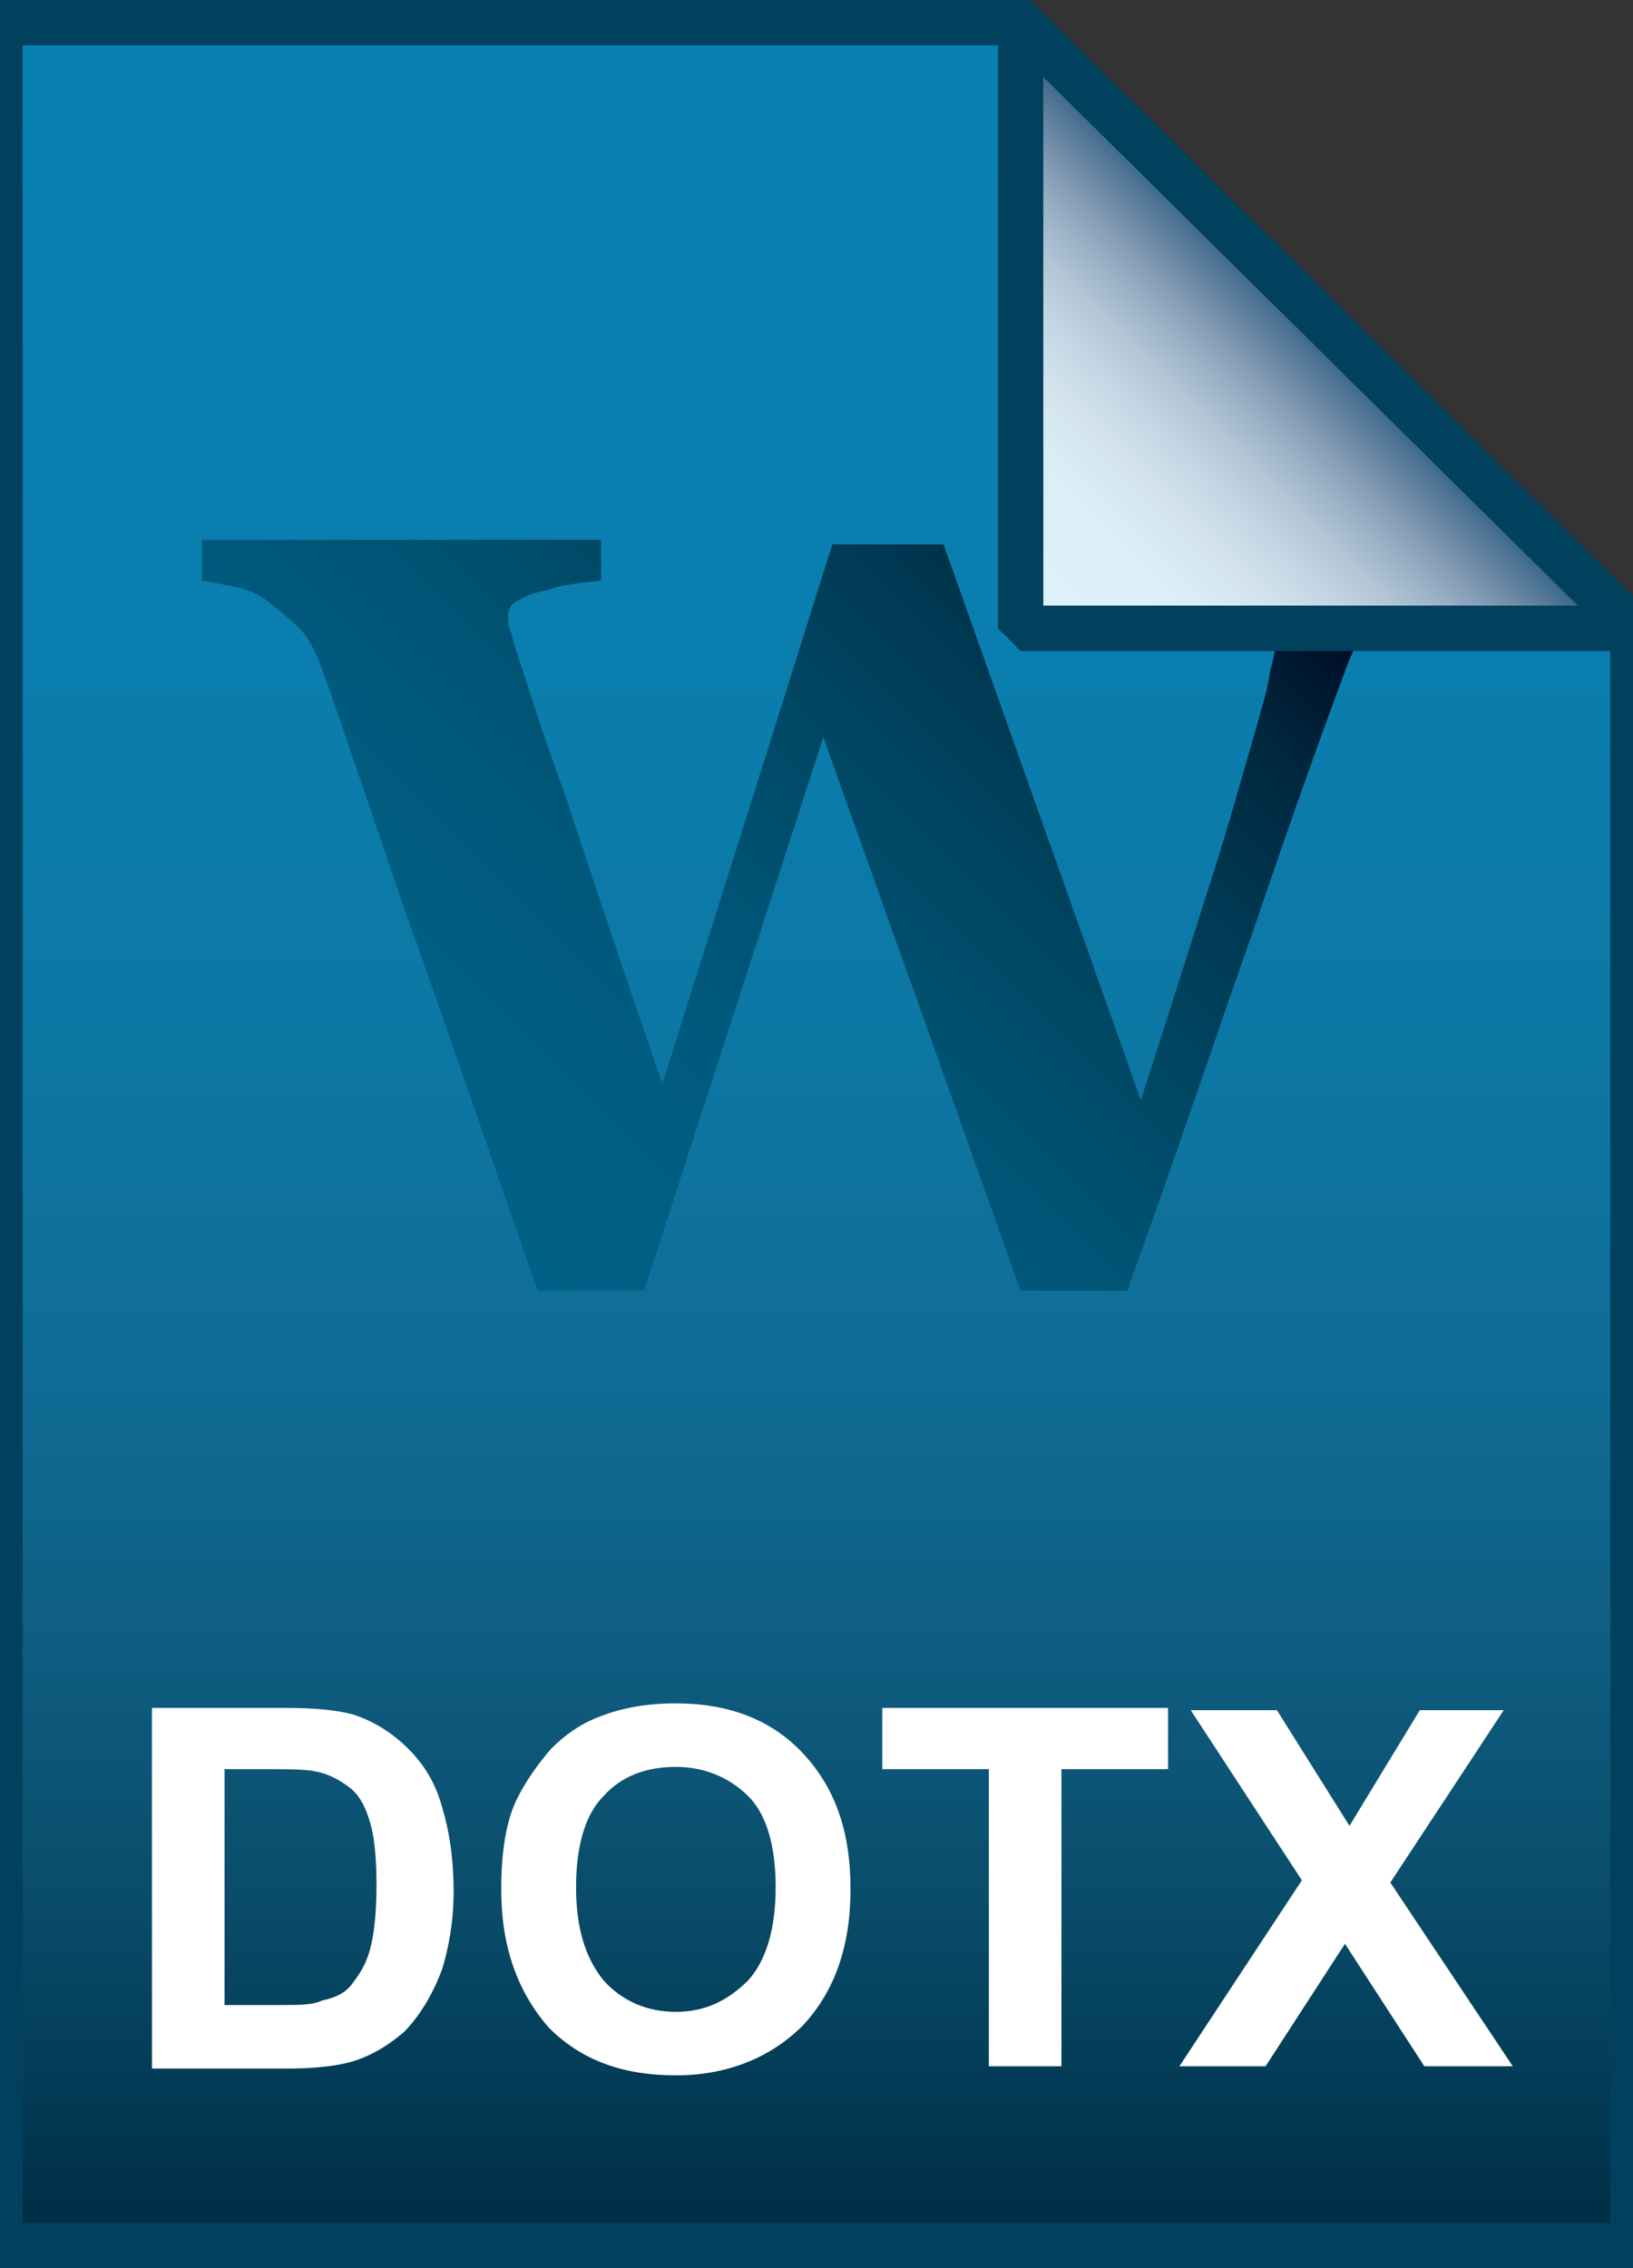 ﻿<svg id="Layer_1" xmlns="http://www.w3.org/2000/svg" viewBox="0 0 72 100"><rect x="0" y="0" width="72" height="100" fill="#333333" stroke="none"/><style>.st0{fill:url(#SVGID_1_)}.st1{fill-opacity:0;stroke:#01415e;stroke-width:2}.st2{enable-background:new}.st3{fill:#fff}.st4{fill:url(#SVGID_2_)}.st5{fill:url(#SVGID_3_)}.st6{fill-opacity:0;stroke:#01415e;stroke-width:2;stroke-linejoin:bevel}</style><linearGradient id="SVGID_1_" gradientUnits="userSpaceOnUse" x1="36" y1="3.005" x2="36" y2="101" gradientTransform="matrix(1 0 0 -1 0 102)"><stop offset=".005" stop-color="#002d44"/><stop offset=".056" stop-color="#013852"/><stop offset=".16" stop-color="#0a4d6b"/><stop offset=".274" stop-color="#0f5e82"/><stop offset=".398" stop-color="#0f6d96"/><stop offset=".539" stop-color="#0d77a4"/><stop offset=".711" stop-color="#0a7eae"/><stop offset="1" stop-color="#0881b2"/></linearGradient><path class="st0" d="M45 1l27 26.7V99H0V1h45z"/><path class="st1" d="M45 1l27 26.7V99H0V1h45z"/><g class="st2"><path class="st3" d="M6.7 75.3h5.9c1.3 0 2.3.1 3 .3.9.3 1.7.8 2.4 1.5s1.2 1.5 1.5 2.6c.3 1 .5 2.2.5 3.7 0 1.3-.2 2.4-.5 3.4-.4 1.1-1 2.1-1.7 2.8-.6.5-1.3 1-2.3 1.3-.7.2-1.7.3-2.8.3h-6V75.3zM9.9 78v10.4h2.4c.9 0 1.5 0 1.9-.2.5-.1 1-.3 1.3-.7s.6-.8.8-1.5c.2-.7.3-1.7.3-2.9s-.1-2.2-.3-2.8c-.2-.7-.5-1.2-.9-1.5s-.9-.6-1.5-.7c-.4-.1-1.3-.1-2.6-.1H9.9zm12.2 5.3c0-1.6.2-3 .7-4 .4-.8.9-1.5 1.5-2.2.6-.6 1.3-1.1 2.1-1.4 1-.4 2.1-.6 3.4-.6 2.3 0 4.2.7 5.6 2.2s2.1 3.4 2.1 6c0 2.5-.7 4.5-2.1 6-1.4 1.4-3.3 2.2-5.6 2.2-2.4 0-4.2-.7-5.6-2.1-1.4-1.6-2.1-3.6-2.1-6.1zm3.3-.1c0 1.8.4 3.1 1.2 4.1.8.9 1.9 1.4 3.2 1.4 1.3 0 2.3-.5 3.2-1.4.8-.9 1.2-2.3 1.2-4.1 0-1.8-.4-3.2-1.2-4s-1.9-1.3-3.2-1.3c-1.3 0-2.4.4-3.2 1.3-.8.8-1.2 2.2-1.2 4zm18.2 7.9V78h-4.7v-2.7h12.6V78h-4.7v13.1h-3.2zm8.4 0l5.4-8.2-4.9-7.5h3.8l3.2 5.1 3.1-5.1h3.7l-5 7.6 5.4 8.1h-3.9l-3.5-5.4-3.5 5.4H52z"/></g><linearGradient id="SVGID_2_" gradientUnits="userSpaceOnUse" x1="18.121" y1="50.468" x2="55.041" y2="87.389" gradientTransform="matrix(1 0 0 -1 0 102)"><stop offset=".005" stop-color="#006186"/><stop offset=".116" stop-color="#005f83"/><stop offset=".239" stop-color="#005a7d"/><stop offset=".369" stop-color="#005373"/><stop offset=".502" stop-color="#004865"/><stop offset=".639" stop-color="#003953"/><stop offset=".779" stop-color="#00253c"/><stop offset=".918" stop-color="#00031d"/><stop offset="1"/></linearGradient><path class="st4" d="M64.4 25.7c-.5 0-1 .2-1.4.3-.5.2-1 .4-1.4.6-.7.4-1.2.8-1.5 1.3-.3.5-.6 1.1-.8 1.7-.9 2.4-2.2 6-4 11.3-1.8 5.1-3.6 10.5-5.6 16H45l-8.7-24.4-7.9 24.4h-4.7c-2.6-7.5-4.6-13.3-6-17.2-1.4-4.1-2.5-7.4-3.5-10.2-.3-.8-.6-1.4-1-1.8-.4-.4-.9-.8-1.4-1.2-.4-.3-.9-.5-1.3-.6-.5-.1-1-.2-1.6-.3v-1.8h17.6v1.8c-1 .1-1.8.2-2.3.4-.5.1-.9.2-1.2.4-.3.1-.5.3-.5.4-.1.1-.1.3-.1.4 0 .2 0 .4.1.6.1.2.1.4.2.7.4 1.2 1.1 3.5 2.3 6.8 1.1 3.4 2.5 7.5 4.2 12.5L36.7 24h4.9l8.7 24.5c1.3-4 2.3-7.2 3.1-9.7.8-2.5 1.4-4.7 1.9-6.4.3-1.1.6-2 .7-2.8.2-.7.3-1.4.3-1.9 0-.3-.2-.6-.5-.8-.3-.2-.7-.4-1.2-.6-.4-.1-1-.3-1.7-.3-.7-.1-1.3-.2-1.8-.2v-2h13.3v1.9z"/><linearGradient id="SVGID_3_" gradientUnits="userSpaceOnUse" x1="45.069" y1="74.205" x2="58.569" y2="87.705" gradientTransform="matrix(1 0 0 -1 0 102)"><stop offset=".005" stop-color="#dff1fa"/><stop offset=".3" stop-color="#dceef7"/><stop offset=".443" stop-color="#d3e4ef"/><stop offset=".553" stop-color="#c4d6e3"/><stop offset=".647" stop-color="#b1c5d5"/><stop offset=".73" stop-color="#9ab0c5"/><stop offset=".805" stop-color="#819ab3"/><stop offset=".875" stop-color="#64829f"/><stop offset=".938" stop-color="#426c8c"/><stop offset=".998" stop-color="#06577a"/><stop offset="1" stop-color="#015679"/></linearGradient><path class="st5" d="M45 1l27 26.7H45V1z"/><path class="st6" d="M45 1l27 26.7H45V1z"/></svg>